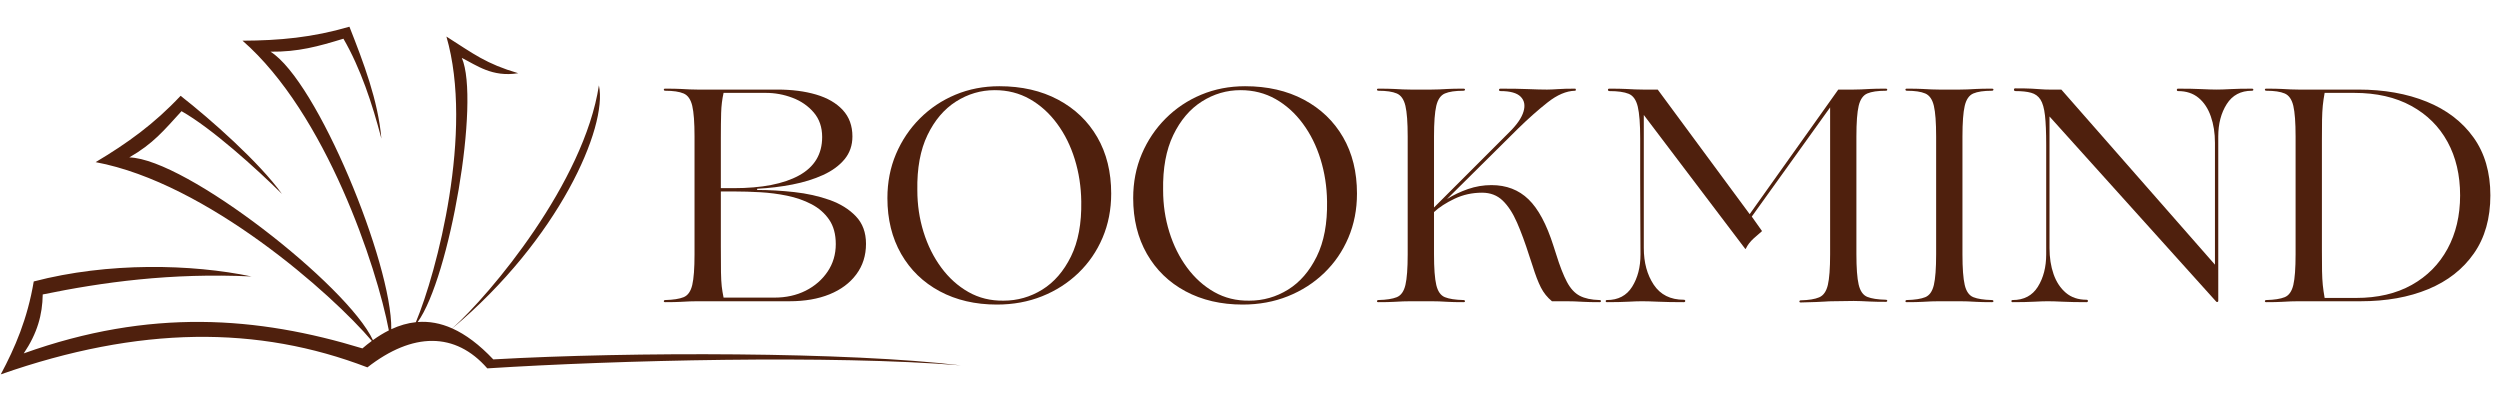 <svg xmlns="http://www.w3.org/2000/svg" xmlns:xlink="http://www.w3.org/1999/xlink" width="1587" zoomAndPan="magnify" viewBox="0 0 1190.25 198.75" height="265" preserveAspectRatio="xMidYMid meet" version="1.0"><defs><g/><clipPath id="950875f77a"><path d="M 0.375 12 L 1189.129 12 L 1189.129 184 L 0.375 184 Z M 0.375 12 " clip-rule="nonzero"/></clipPath><clipPath id="8c66fa7591"><path d="M 311 28 L 1189.129 28 L 1189.129 171.609 L 311 171.609 Z M 311 28 " clip-rule="nonzero"/></clipPath><clipPath id="7c57b2ebec"><rect x="0" width="879" y="0" height="144"/></clipPath><clipPath id="11951731e4"><path d="M 0.375 0.613 L 457.184 0.613 L 457.184 166.113 L 0.375 166.113 Z M 0.375 0.613 " clip-rule="nonzero"/></clipPath><clipPath id="1f5548e901"><rect x="0" width="1190" y="0" height="172"/></clipPath></defs><g clip-path="url(#950875f77a)"><g transform="matrix(1, 0, 0, 1, 0, 12)"><g clip-path="url(#1f5548e901)"><g clip-path="url(#8c66fa7591)"><g transform="matrix(1, 0, 0, 1, 311, 28)"><g clip-path="url(#7c57b2ebec)"><g fill="#4f200d" fill-opacity="1"><g transform="translate(0.664, 103.426)"><g><path d="M 64.219 0 L 20.297 0 C 19.055 0 17.883 0.02 16.781 0.062 C 15.676 0.113 14.234 0.188 12.453 0.281 C 10.68 0.383 8.211 0.438 5.047 0.438 C 4.555 0.438 4.336 0.27 4.391 -0.062 C 4.441 -0.406 4.66 -0.578 5.047 -0.578 C 8.879 -0.672 11.801 -1.125 13.812 -1.938 C 15.832 -2.758 17.203 -4.703 17.922 -7.766 C 18.641 -10.836 19 -15.688 19 -22.312 L 19 -78.469 C 19 -85.094 18.641 -89.941 17.922 -93.016 C 17.203 -96.086 15.832 -98.055 13.812 -98.922 C 11.801 -99.785 8.879 -100.219 5.047 -100.219 C 4.66 -100.219 4.441 -100.383 4.391 -100.719 C 4.336 -101.051 4.555 -101.219 5.047 -101.219 C 8.211 -101.219 10.68 -101.172 12.453 -101.078 C 14.234 -100.984 15.676 -100.91 16.781 -100.859 C 17.883 -100.805 19.055 -100.781 20.297 -100.781 L 58.453 -100.781 C 65.367 -100.781 71.516 -99.988 76.891 -98.406 C 82.266 -96.82 86.488 -94.375 89.562 -91.062 C 92.633 -87.758 94.172 -83.562 94.172 -78.469 C 94.172 -74.25 92.922 -70.625 90.422 -67.594 C 87.922 -64.57 84.508 -62.078 80.188 -60.109 C 75.875 -58.141 71.004 -56.629 65.578 -55.578 C 60.16 -54.523 54.57 -53.852 48.812 -53.562 L 48.812 -52.984 C 54.57 -52.984 60.473 -52.645 66.516 -51.969 C 72.566 -51.301 78.16 -50.055 83.297 -48.234 C 88.43 -46.41 92.602 -43.816 95.812 -40.453 C 99.031 -37.098 100.641 -32.734 100.641 -27.359 C 100.641 -21.785 99.102 -16.938 96.031 -12.812 C 92.969 -8.688 88.723 -5.52 83.297 -3.312 C 77.867 -1.102 71.508 0 64.219 0 Z M 31.531 -53.844 L 37.719 -53.844 C 51.062 -53.844 61.406 -55.859 68.75 -59.891 C 76.094 -63.922 79.766 -70.02 79.766 -78.188 C 79.766 -82.883 78.422 -86.789 75.734 -89.906 C 73.047 -93.031 69.66 -95.359 65.578 -96.891 C 61.504 -98.43 57.305 -99.203 52.984 -99.203 L 32.828 -99.203 C 32.16 -96.223 31.773 -93.051 31.672 -89.688 C 31.578 -86.332 31.531 -82.398 31.531 -77.891 Z M 31.531 -52.266 L 31.531 -26.062 C 31.531 -20.781 31.551 -16.723 31.594 -13.891 C 31.645 -11.055 31.766 -8.801 31.953 -7.125 C 32.148 -5.445 32.441 -3.648 32.828 -1.734 L 57.016 -1.734 C 62.586 -1.734 67.555 -2.832 71.922 -5.031 C 76.285 -7.238 79.766 -10.266 82.359 -14.109 C 84.953 -17.953 86.25 -22.32 86.25 -27.219 C 86.25 -31.914 85.191 -35.801 83.078 -38.875 C 80.961 -41.945 78.156 -44.395 74.656 -46.219 C 71.156 -48.039 67.289 -49.383 63.062 -50.25 C 58.844 -51.113 54.57 -51.664 50.25 -51.906 C 45.926 -52.145 41.895 -52.266 38.156 -52.266 Z M 31.531 -52.266 "/></g></g></g><g fill="#4f200d" fill-opacity="1"><g transform="translate(106.166, 103.426)"><g><path d="M 57.453 1.578 C 47.18 1.578 38.109 -0.531 30.234 -4.75 C 22.367 -8.977 16.25 -14.906 11.875 -22.531 C 7.508 -30.164 5.328 -39.02 5.328 -49.094 C 5.328 -56.676 6.691 -63.68 9.422 -70.109 C 12.16 -76.547 15.953 -82.188 20.797 -87.031 C 25.648 -91.883 31.289 -95.656 37.719 -98.344 C 44.156 -101.031 51.117 -102.375 58.609 -102.375 C 69.254 -102.375 78.582 -100.238 86.594 -95.969 C 94.613 -91.695 100.832 -85.742 105.25 -78.109 C 109.664 -70.484 111.875 -61.535 111.875 -51.266 C 111.875 -43.68 110.504 -36.672 107.766 -30.234 C 105.035 -23.805 101.195 -18.211 96.25 -13.453 C 91.312 -8.703 85.551 -5.008 78.969 -2.375 C 72.395 0.258 65.223 1.578 57.453 1.578 Z M 60.625 -0.281 C 67.238 -0.281 73.379 -2.031 79.047 -5.531 C 84.711 -9.039 89.27 -14.301 92.719 -21.312 C 96.176 -28.32 97.812 -37.055 97.625 -47.516 C 97.531 -54.523 96.5 -61.219 94.531 -67.594 C 92.562 -73.977 89.75 -79.641 86.094 -84.578 C 82.445 -89.523 78.129 -93.414 73.141 -96.25 C 68.148 -99.082 62.582 -100.5 56.438 -100.5 C 49.812 -100.5 43.664 -98.695 38 -95.094 C 32.344 -91.5 27.812 -86.172 24.406 -79.109 C 21 -72.055 19.391 -63.301 19.578 -52.844 C 19.578 -45.926 20.562 -39.301 22.531 -32.969 C 24.5 -26.633 27.305 -20.992 30.953 -16.047 C 34.598 -11.109 38.914 -7.223 43.906 -4.391 C 48.906 -1.555 54.477 -0.188 60.625 -0.281 Z M 60.625 -0.281 "/></g></g></g><g fill="#4f200d" fill-opacity="1"><g transform="translate(223.184, 103.426)"><g><path d="M 57.453 1.578 C 47.18 1.578 38.109 -0.531 30.234 -4.75 C 22.367 -8.977 16.25 -14.906 11.875 -22.531 C 7.508 -30.164 5.328 -39.02 5.328 -49.094 C 5.328 -56.676 6.691 -63.68 9.422 -70.109 C 12.16 -76.547 15.953 -82.188 20.797 -87.031 C 25.648 -91.883 31.289 -95.656 37.719 -98.344 C 44.156 -101.031 51.117 -102.375 58.609 -102.375 C 69.254 -102.375 78.582 -100.238 86.594 -95.969 C 94.613 -91.695 100.832 -85.742 105.25 -78.109 C 109.664 -70.484 111.875 -61.535 111.875 -51.266 C 111.875 -43.68 110.504 -36.672 107.766 -30.234 C 105.035 -23.805 101.195 -18.211 96.25 -13.453 C 91.312 -8.703 85.551 -5.008 78.969 -2.375 C 72.395 0.258 65.223 1.578 57.453 1.578 Z M 60.625 -0.281 C 67.238 -0.281 73.379 -2.031 79.047 -5.531 C 84.711 -9.039 89.27 -14.301 92.719 -21.312 C 96.176 -28.32 97.812 -37.055 97.625 -47.516 C 97.531 -54.523 96.5 -61.219 94.531 -67.594 C 92.562 -73.977 89.75 -79.641 86.094 -84.578 C 82.445 -89.523 78.129 -93.414 73.141 -96.25 C 68.148 -99.082 62.582 -100.5 56.438 -100.5 C 49.812 -100.5 43.664 -98.695 38 -95.094 C 32.344 -91.5 27.812 -86.172 24.406 -79.109 C 21 -72.055 19.391 -63.301 19.578 -52.844 C 19.578 -45.926 20.562 -39.301 22.531 -32.969 C 24.5 -26.633 27.305 -20.992 30.953 -16.047 C 34.598 -11.109 38.914 -7.223 43.906 -4.391 C 48.906 -1.555 54.477 -0.188 60.625 -0.281 Z M 60.625 -0.281 "/></g></g></g><g fill="#4f200d" fill-opacity="1"><g transform="translate(340.201, 103.426)"><g><path d="M 110.297 -0.578 C 110.773 -0.578 111.016 -0.406 111.016 -0.062 C 111.016 0.27 110.773 0.438 110.297 0.438 C 107.129 0.438 104.629 0.383 102.797 0.281 C 100.973 0.188 99.484 0.113 98.328 0.062 C 97.18 0.02 95.984 0 94.734 0 L 87.688 0 C 85.477 -1.82 83.723 -4.004 82.422 -6.547 C 81.129 -9.086 79.812 -12.52 78.469 -16.844 L 76.891 -21.594 C 74.973 -27.645 73.031 -32.926 71.062 -37.438 C 69.094 -41.945 66.812 -45.445 64.219 -47.938 C 61.625 -50.438 58.359 -51.688 54.422 -51.688 C 49.723 -51.688 45.359 -50.727 41.328 -48.812 C 37.297 -46.895 34.031 -44.781 31.531 -42.469 L 31.531 -22.312 C 31.531 -15.688 31.891 -10.836 32.609 -7.766 C 33.328 -4.703 34.691 -2.758 36.703 -1.938 C 38.723 -1.125 41.656 -0.672 45.5 -0.578 C 45.977 -0.578 46.238 -0.406 46.281 -0.062 C 46.332 0.27 46.07 0.438 45.5 0.438 C 42.332 0.438 39.883 0.383 38.156 0.281 C 36.426 0.188 35.008 0.113 33.906 0.062 C 32.801 0.02 31.625 0 30.375 0 L 20.297 0 C 19.055 0 17.883 0.02 16.781 0.062 C 15.676 0.113 14.234 0.188 12.453 0.281 C 10.68 0.383 8.211 0.438 5.047 0.438 C 4.555 0.438 4.336 0.27 4.391 -0.062 C 4.441 -0.406 4.66 -0.578 5.047 -0.578 C 8.879 -0.672 11.801 -1.125 13.812 -1.938 C 15.832 -2.758 17.203 -4.703 17.922 -7.766 C 18.641 -10.836 19 -15.688 19 -22.312 L 19 -78.469 C 19 -85.094 18.641 -89.941 17.922 -93.016 C 17.203 -96.086 15.832 -98.055 13.812 -98.922 C 11.801 -99.785 8.879 -100.219 5.047 -100.219 C 4.66 -100.219 4.441 -100.383 4.391 -100.719 C 4.336 -101.051 4.555 -101.219 5.047 -101.219 C 8.211 -101.219 10.68 -101.172 12.453 -101.078 C 14.234 -100.984 15.676 -100.91 16.781 -100.859 C 17.883 -100.805 19.055 -100.781 20.297 -100.781 L 30.375 -100.781 C 31.625 -100.781 32.801 -100.805 33.906 -100.859 C 35.008 -100.91 36.426 -100.984 38.156 -101.078 C 39.883 -101.172 42.332 -101.219 45.5 -101.219 C 46.07 -101.219 46.332 -101.051 46.281 -100.719 C 46.238 -100.383 45.977 -100.219 45.5 -100.219 C 41.656 -100.219 38.723 -99.785 36.703 -98.922 C 34.691 -98.055 33.328 -96.086 32.609 -93.016 C 31.891 -89.941 31.531 -85.094 31.531 -78.469 L 31.531 -44.641 L 67.672 -80.781 C 71.129 -84.227 73.289 -87.414 74.156 -90.344 C 75.02 -93.27 74.562 -95.617 72.781 -97.391 C 71.008 -99.172 67.816 -100.062 63.203 -100.062 C 62.723 -100.062 62.484 -100.254 62.484 -100.641 C 62.484 -101.023 62.723 -101.219 63.203 -101.219 C 68.578 -101.219 73.016 -101.145 76.516 -101 C 80.023 -100.852 82.836 -100.781 84.953 -100.781 L 85.531 -100.781 C 86.781 -100.781 88.457 -100.852 90.562 -101 C 92.676 -101.145 95.363 -101.219 98.625 -101.219 C 98.914 -101.219 99.062 -101.051 99.062 -100.719 C 99.062 -100.383 98.914 -100.219 98.625 -100.219 C 94.5 -100.113 90.156 -98.258 85.594 -94.656 C 81.039 -91.062 76.363 -86.914 71.562 -82.219 L 37.719 -48.672 C 40.789 -50.586 44.125 -52.172 47.719 -53.422 C 51.32 -54.672 55.047 -55.297 58.891 -55.297 C 65.992 -55.297 71.875 -53.035 76.531 -48.516 C 81.188 -44.004 85.145 -36.613 88.406 -26.344 L 89.703 -22.312 C 91.43 -16.75 93.133 -12.383 94.812 -9.219 C 96.488 -6.051 98.523 -3.844 100.922 -2.594 C 103.328 -1.344 106.453 -0.672 110.297 -0.578 Z M 110.297 -0.578 "/></g></g></g><g fill="#4f200d" fill-opacity="1"><g transform="translate(449.302, 103.426)"><g><path d="M 137.5 -0.719 C 137.977 -0.719 138.219 -0.551 138.219 -0.219 C 138.219 0.113 137.977 0.281 137.5 0.281 C 134.332 0.281 131.859 0.234 130.078 0.141 C 128.305 0.047 126.867 -0.02 125.766 -0.062 C 124.66 -0.113 123.488 -0.141 122.25 -0.141 L 112.312 0 C 111.062 0 109.883 0.047 108.781 0.141 C 107.676 0.234 106.234 0.305 104.453 0.359 C 102.68 0.41 100.211 0.484 97.047 0.578 C 96.566 0.578 96.348 0.406 96.391 0.062 C 96.441 -0.27 96.66 -0.438 97.047 -0.438 C 100.891 -0.531 103.816 -1.008 105.828 -1.875 C 107.848 -2.738 109.219 -4.703 109.938 -7.766 C 110.656 -10.836 111.016 -15.688 111.016 -22.312 L 111.016 -92.297 L 73.719 -40.312 L 78.609 -33.406 C 77.555 -32.539 76.211 -31.363 74.578 -29.875 C 72.953 -28.383 71.754 -26.828 70.984 -25.203 C 70.797 -24.816 70.602 -24.816 70.406 -25.203 L 22.312 -88.688 L 22.312 -25.344 C 22.312 -18.426 23.895 -12.594 27.062 -7.844 C 30.238 -3.094 34.992 -0.719 41.328 -0.719 C 41.805 -0.719 42.047 -0.523 42.047 -0.141 C 42.047 0.242 41.805 0.438 41.328 0.438 C 36.523 0.438 32.488 0.363 29.219 0.219 C 25.957 0.07 23.367 0 21.453 0 C 19.816 0 17.629 0.07 14.891 0.219 C 12.16 0.363 8.781 0.438 4.75 0.438 C 4.363 0.438 4.172 0.27 4.172 -0.062 C 4.172 -0.406 4.363 -0.578 4.75 -0.578 C 10.125 -0.578 14.129 -2.688 16.766 -6.906 C 19.41 -11.133 20.734 -16.27 20.734 -22.312 C 20.734 -27.789 20.707 -33.742 20.656 -40.172 C 20.613 -46.598 20.594 -53.051 20.594 -59.531 C 20.594 -66.008 20.594 -71.988 20.594 -77.469 C 20.594 -84.375 20.207 -89.438 19.438 -92.656 C 18.664 -95.875 17.223 -97.91 15.109 -98.766 C 13.004 -99.629 9.938 -100.062 5.906 -100.062 C 5.52 -100.062 5.301 -100.254 5.25 -100.641 C 5.207 -101.023 5.426 -101.219 5.906 -101.219 C 9.258 -101.219 11.848 -101.172 13.672 -101.078 C 15.504 -100.984 17.02 -100.91 18.219 -100.859 C 19.414 -100.805 20.641 -100.781 21.891 -100.781 L 28.938 -100.781 L 72.719 -41.469 L 114.906 -100.781 L 122.25 -100.781 C 123.488 -100.781 124.66 -100.805 125.766 -100.859 C 126.867 -100.91 128.305 -100.984 130.078 -101.078 C 131.859 -101.172 134.332 -101.219 137.5 -101.219 C 137.977 -101.219 138.219 -101.051 138.219 -100.719 C 138.219 -100.383 137.977 -100.219 137.5 -100.219 C 133.664 -100.219 130.738 -99.785 128.719 -98.922 C 126.707 -98.055 125.336 -96.086 124.609 -93.016 C 123.891 -89.941 123.531 -85.094 123.531 -78.469 L 123.531 -22.469 C 123.531 -15.844 123.891 -10.992 124.609 -7.922 C 125.336 -4.848 126.707 -2.898 128.719 -2.078 C 130.738 -1.266 133.664 -0.812 137.5 -0.719 Z M 137.5 -0.719 "/></g></g></g><g fill="#4f200d" fill-opacity="1"><g transform="translate(591.795, 103.426)"><g><path d="M 30.375 -100.781 C 31.625 -100.781 32.801 -100.805 33.906 -100.859 C 35.008 -100.91 36.426 -100.984 38.156 -101.078 C 39.883 -101.172 42.332 -101.219 45.5 -101.219 C 46.07 -101.219 46.332 -101.051 46.281 -100.719 C 46.238 -100.383 45.977 -100.219 45.5 -100.219 C 41.656 -100.219 38.723 -99.785 36.703 -98.922 C 34.691 -98.055 33.328 -96.086 32.609 -93.016 C 31.891 -89.941 31.531 -85.094 31.531 -78.469 L 31.531 -22.312 C 31.531 -15.688 31.891 -10.836 32.609 -7.766 C 33.328 -4.703 34.691 -2.758 36.703 -1.938 C 38.723 -1.125 41.656 -0.672 45.5 -0.578 C 45.977 -0.578 46.238 -0.406 46.281 -0.062 C 46.332 0.27 46.07 0.438 45.5 0.438 C 42.332 0.438 39.883 0.383 38.156 0.281 C 36.426 0.188 35.008 0.113 33.906 0.062 C 32.801 0.02 31.625 0 30.375 0 L 20.297 0 C 19.055 0 17.883 0.02 16.781 0.062 C 15.676 0.113 14.234 0.188 12.453 0.281 C 10.68 0.383 8.211 0.438 5.047 0.438 C 4.555 0.438 4.336 0.27 4.391 -0.062 C 4.441 -0.406 4.66 -0.578 5.047 -0.578 C 8.879 -0.672 11.801 -1.125 13.812 -1.938 C 15.832 -2.758 17.203 -4.703 17.922 -7.766 C 18.641 -10.836 19 -15.688 19 -22.312 L 19 -78.469 C 19 -85.094 18.641 -89.941 17.922 -93.016 C 17.203 -96.086 15.832 -98.055 13.812 -98.922 C 11.801 -99.785 8.879 -100.219 5.047 -100.219 C 4.66 -100.219 4.441 -100.383 4.391 -100.719 C 4.336 -101.051 4.555 -101.219 5.047 -101.219 C 8.211 -101.219 10.68 -101.172 12.453 -101.078 C 14.234 -100.984 15.676 -100.91 16.781 -100.859 C 17.883 -100.805 19.055 -100.781 20.297 -100.781 Z M 30.375 -100.781 "/></g></g></g><g fill="#4f200d" fill-opacity="1"><g transform="translate(642.46, 103.426)"><g><path d="M 118.641 -101.219 C 119.117 -101.219 119.359 -101.051 119.359 -100.719 C 119.359 -100.383 119.117 -100.219 118.641 -100.219 C 113.359 -100.219 109.375 -98.102 106.688 -93.875 C 104 -89.656 102.656 -84.52 102.656 -78.469 L 102.656 -0.141 C 102.656 0.141 102.508 0.305 102.219 0.359 C 101.938 0.41 101.703 0.289 101.516 0 L 22.312 -87.969 L 22.312 -25.344 C 22.312 -20.738 22.957 -16.586 24.25 -12.891 C 25.551 -9.191 27.5 -6.238 30.094 -4.031 C 32.688 -1.82 35.953 -0.719 39.891 -0.719 C 40.367 -0.719 40.609 -0.523 40.609 -0.141 C 40.609 0.242 40.367 0.438 39.891 0.438 C 35.473 0.438 31.75 0.363 28.719 0.219 C 25.695 0.07 23.273 0 21.453 0 C 19.922 0 17.758 0.07 14.969 0.219 C 12.188 0.363 8.781 0.438 4.75 0.438 C 4.363 0.438 4.172 0.27 4.172 -0.062 C 4.172 -0.406 4.363 -0.578 4.75 -0.578 C 10.125 -0.578 14.129 -2.688 16.766 -6.906 C 19.41 -11.133 20.734 -16.27 20.734 -22.312 L 20.734 -74.578 C 20.734 -80.43 20.539 -85.062 20.156 -88.469 C 19.77 -91.883 19.051 -94.406 18 -96.031 C 16.945 -97.664 15.457 -98.742 13.531 -99.266 C 11.613 -99.797 9.117 -100.062 6.047 -100.062 C 5.66 -100.062 5.441 -100.273 5.391 -100.703 C 5.348 -101.141 5.566 -101.359 6.047 -101.359 C 9.41 -101.359 12.004 -101.312 13.828 -101.219 C 15.648 -101.125 17.16 -101.023 18.359 -100.922 C 19.555 -100.828 20.781 -100.781 22.031 -100.781 L 27.938 -100.781 L 101.078 -17.422 L 101.078 -75.453 C 101.078 -80.055 100.426 -84.227 99.125 -87.969 C 97.832 -91.719 95.891 -94.672 93.297 -96.828 C 90.711 -98.984 87.453 -100.062 83.516 -100.062 C 83.129 -100.062 82.938 -100.254 82.938 -100.641 C 82.938 -101.023 83.129 -101.219 83.516 -101.219 C 88.023 -101.219 91.766 -101.145 94.734 -101 C 97.711 -100.852 100.113 -100.781 101.938 -100.781 C 103.57 -100.781 105.754 -100.852 108.484 -101 C 111.223 -101.145 114.609 -101.219 118.641 -101.219 Z M 118.641 -101.219 "/></g></g></g><g fill="#4f200d" fill-opacity="1"><g transform="translate(762.931, 103.426)"><g><path d="M 49.969 0 L 20.297 0 C 19.055 0 17.883 0.02 16.781 0.062 C 15.676 0.113 14.234 0.188 12.453 0.281 C 10.68 0.383 8.211 0.438 5.047 0.438 C 4.555 0.438 4.336 0.27 4.391 -0.062 C 4.441 -0.406 4.66 -0.578 5.047 -0.578 C 8.879 -0.672 11.801 -1.125 13.812 -1.938 C 15.832 -2.758 17.203 -4.703 17.922 -7.766 C 18.641 -10.836 19 -15.688 19 -22.312 L 19 -78.469 C 19 -85.094 18.641 -89.941 17.922 -93.016 C 17.203 -96.086 15.832 -98.055 13.812 -98.922 C 11.801 -99.785 8.879 -100.219 5.047 -100.219 C 4.66 -100.219 4.441 -100.383 4.391 -100.719 C 4.336 -101.051 4.555 -101.219 5.047 -101.219 C 8.211 -101.219 10.68 -101.172 12.453 -101.078 C 14.234 -100.984 15.676 -100.91 16.781 -100.859 C 17.883 -100.805 19.055 -100.781 20.297 -100.781 L 48.812 -100.781 C 61.094 -100.781 71.961 -98.859 81.422 -95.016 C 90.879 -91.18 98.297 -85.52 103.672 -78.031 C 109.047 -70.551 111.734 -61.336 111.734 -50.391 C 111.734 -39.453 109.113 -30.238 103.875 -22.75 C 98.645 -15.258 91.398 -9.594 82.141 -5.75 C 72.879 -1.914 62.156 0 49.969 0 Z M 32.828 -1.578 L 47.797 -1.578 C 58.066 -1.578 66.895 -3.641 74.281 -7.766 C 81.676 -11.898 87.363 -17.641 91.344 -24.984 C 95.332 -32.328 97.328 -40.797 97.328 -50.391 C 97.328 -60.086 95.332 -68.582 91.344 -75.875 C 87.363 -83.176 81.609 -88.891 74.078 -93.016 C 66.547 -97.141 57.5 -99.203 46.938 -99.203 L 32.828 -99.203 C 32.441 -97.086 32.148 -95.07 31.953 -93.156 C 31.766 -91.238 31.645 -89.004 31.594 -86.453 C 31.551 -83.91 31.531 -80.578 31.531 -76.453 L 31.531 -24.328 C 31.531 -20.203 31.551 -16.867 31.594 -14.328 C 31.645 -11.785 31.766 -9.578 31.953 -7.703 C 32.148 -5.828 32.441 -3.785 32.828 -1.578 Z M 32.828 -1.578 "/></g></g></g></g></g></g><g clip-path="url(#11951731e4)"><path fill="#4f200d" d="M 234.852 159.105 C 228.207 152.082 221.723 147.23 215.332 144.363 C 265.922 102.039 289.465 48.422 285.145 28.648 C 278.07 74.895 233.523 128.109 215.305 144.352 C 209.762 141.871 204.293 140.895 198.859 141.312 C 214.133 120.16 228.68 35.762 219.867 15.559 C 226.926 19.086 234.293 24.852 246.73 22.859 C 231.328 18.328 225.535 13.672 212.535 5.402 C 225.637 50.562 207.961 117.602 197.988 141.391 C 194.078 141.801 190.184 142.926 186.293 144.734 C 186.672 113.465 151.047 26.574 128.789 12.609 C 141.949 12.766 151.617 10.07 163.508 6.426 C 171.676 20.535 177.223 37.34 181.582 53.988 C 180 35.793 173.023 17.641 166.363 0.715 C 148.766 5.871 133.07 7.297 115.473 7.375 C 155.168 42.004 179.41 115.148 185.129 145.301 C 182.605 146.562 180.078 148.109 177.551 149.93 C 165.422 123.914 88.621 63.688 61.559 62.938 C 72.977 56.391 78.035 50.109 86.426 40.93 C 100.625 48.938 122.027 68.207 134.238 80.332 C 123.633 65.465 100.32 44.809 85.984 33.613 C 73.441 46.988 60.648 56.191 45.527 65.195 C 98.609 75.109 158.254 128.125 177.031 150.309 C 175.539 151.406 174.043 152.586 172.547 153.871 C 122.527 138.629 71.477 134.703 11.309 156.25 C 17.809 146.578 20.188 137.859 20.344 128.188 C 48.559 122.395 81.379 117.797 119.754 119.625 C 91.277 113.68 51.523 112.727 16.062 122.004 C 13.094 139.766 7.148 153.559 0.367 166.238 C 66.434 143.109 122.812 142.91 174.926 162.91 C 196.488 146.102 216.781 145.945 232.004 163.383 C 293.199 159.473 396.254 156.945 457.453 161.957 C 404.16 155.535 300.828 155.379 234.852 159.105 Z M 234.852 159.105 " fill-opacity="1" fill-rule="evenodd"/></g></g></g></g></svg>